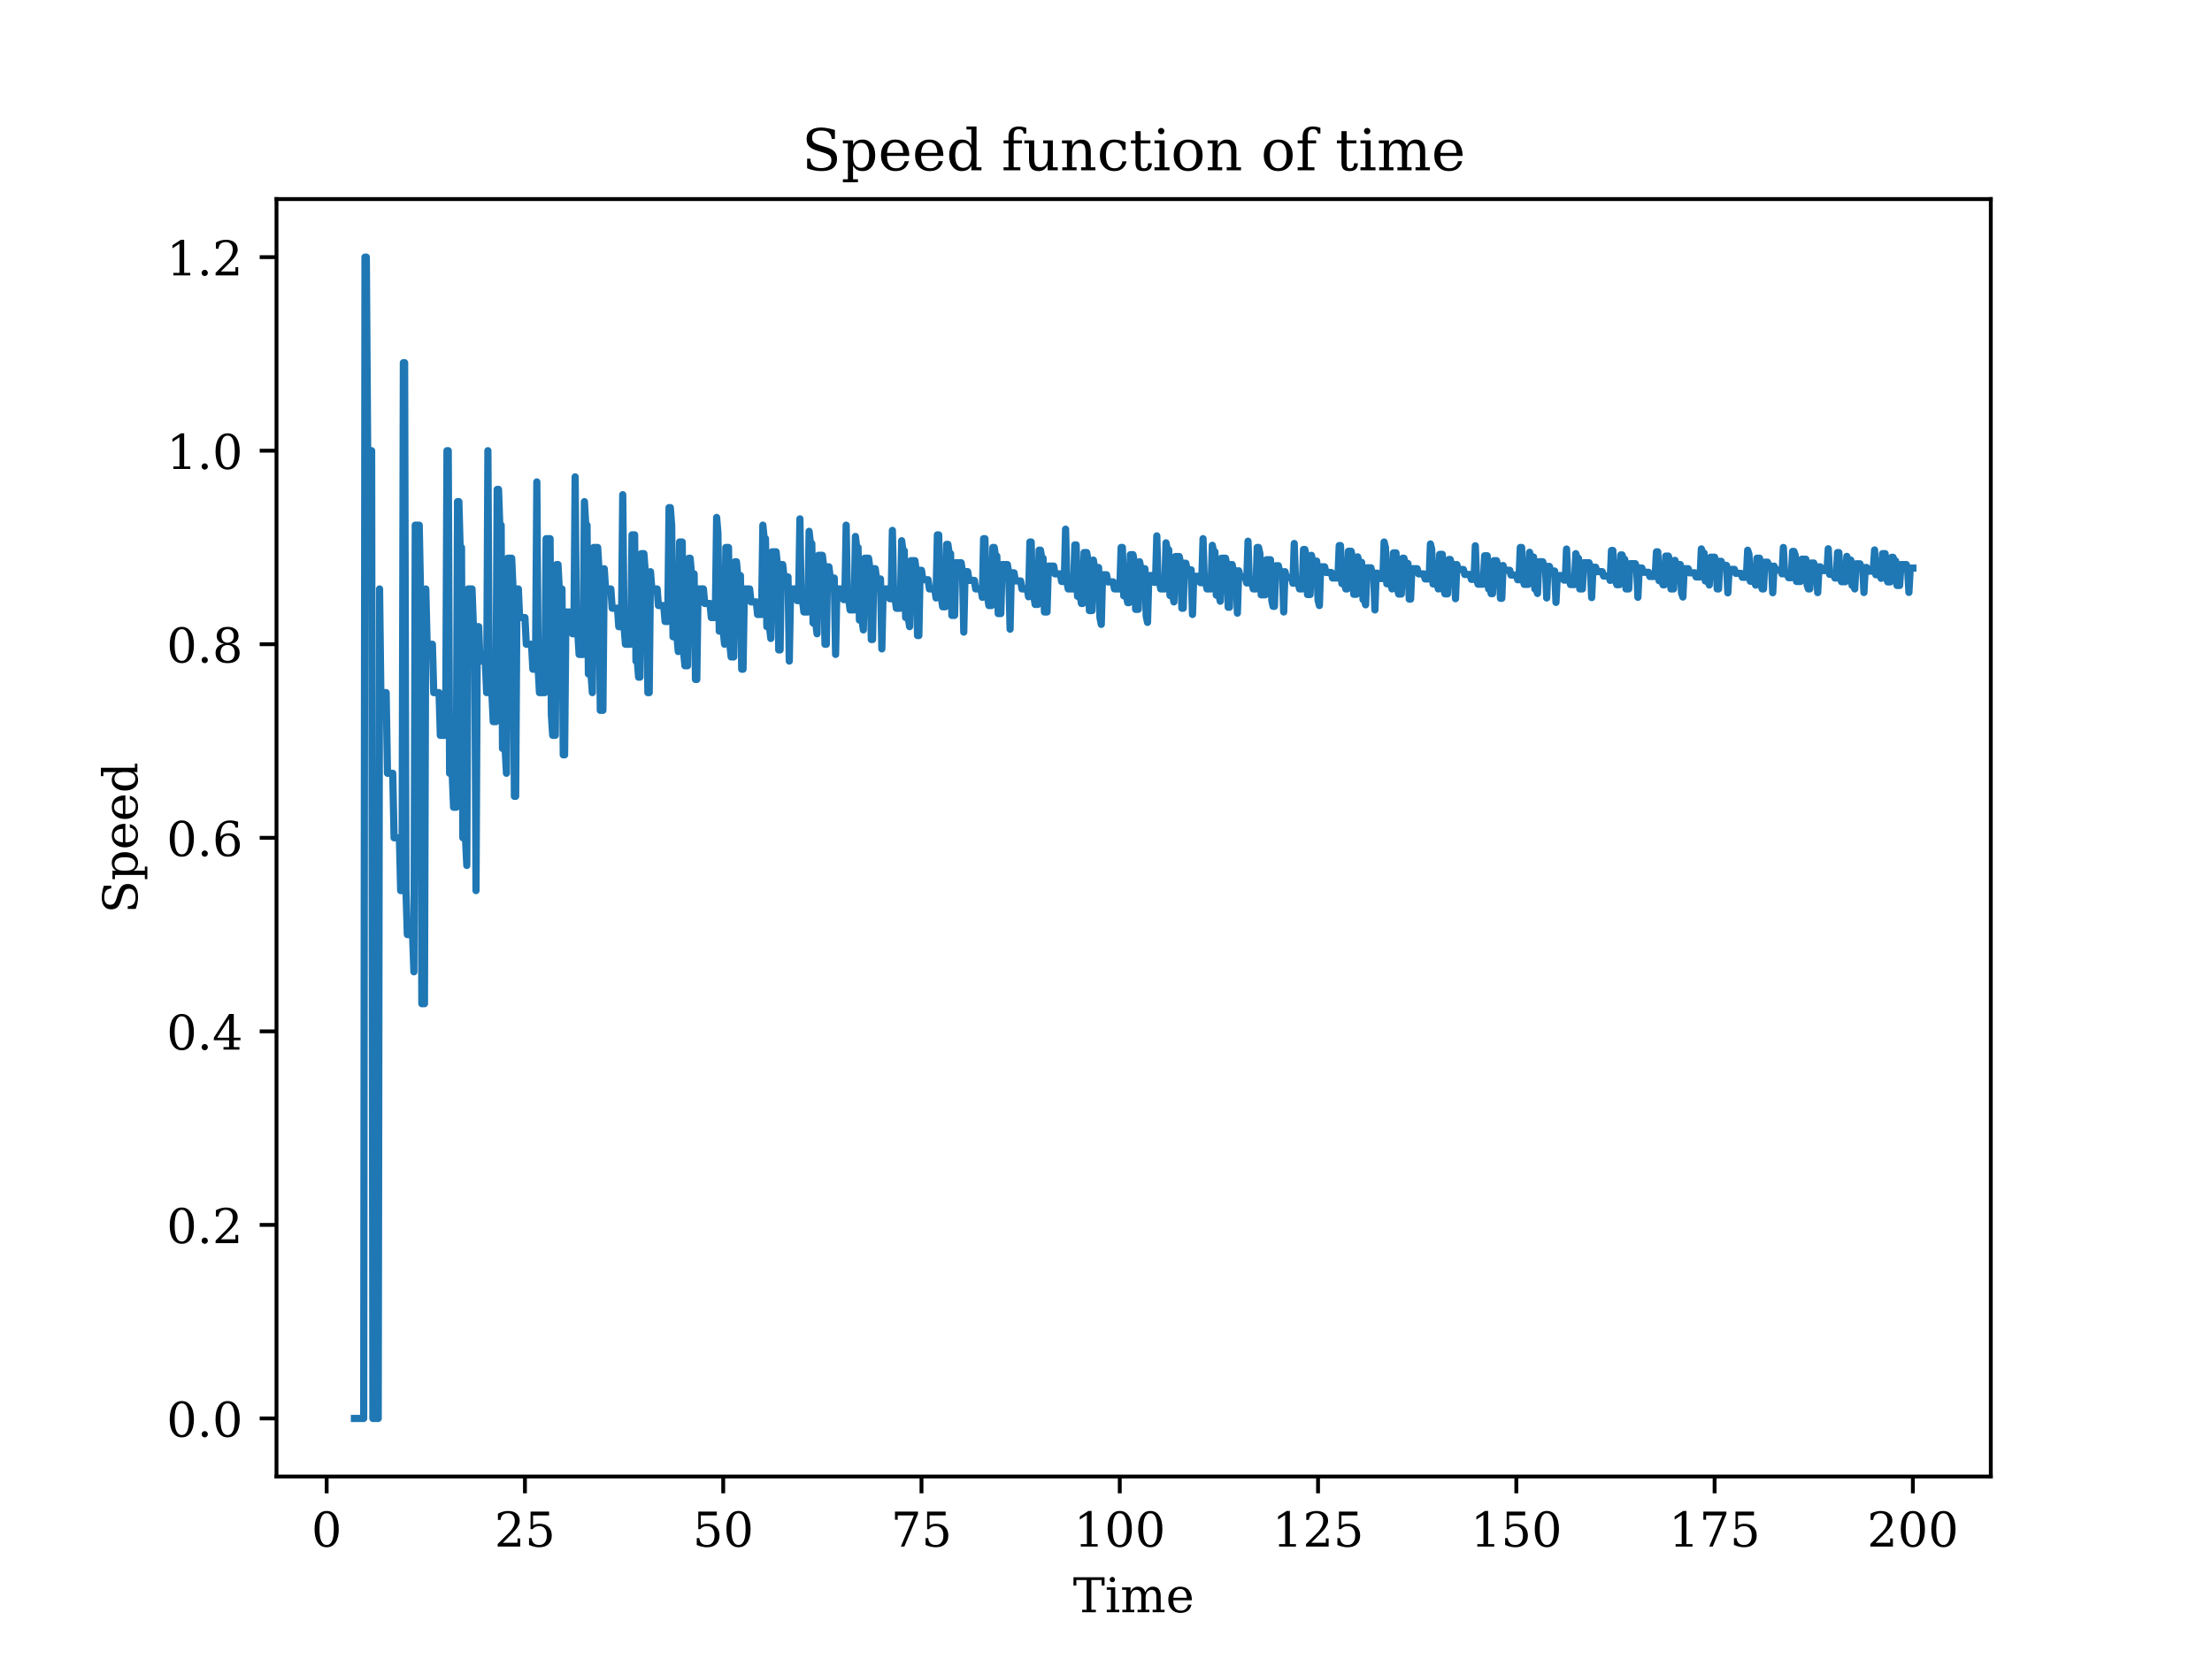 <?xml version="1.0" encoding="utf-8" standalone="no"?>
<!DOCTYPE svg PUBLIC "-//W3C//DTD SVG 1.1//EN"
  "http://www.w3.org/Graphics/SVG/1.1/DTD/svg11.dtd">
<!-- Created with matplotlib (https://matplotlib.org/) -->
<svg height="345.6pt" version="1.1" viewBox="0 0 460.8 345.6" width="460.8pt" xmlns="http://www.w3.org/2000/svg" xmlns:xlink="http://www.w3.org/1999/xlink">
 <defs>
  <style type="text/css">*{stroke-linecap:butt;stroke-linejoin:round;}</style>
 </defs>
 <g id="figure_1">
  <g id="patch_1">
   <path d="M 0 345.6 
L 460.8 345.6 
L 460.8 0 
L 0 0 
z
" style="fill:#ffffff;"/>
  </g>
  <g id="axes_1">
   <g id="patch_2">
    <path d="M 57.6 307.584 
L 414.72 307.584 
L 414.72 41.472 
L 57.6 41.472 
z
" style="fill:#ffffff;"/>
   </g>
   <g id="matplotlib.axis_1">
    <g id="xtick_1">
     <g id="line2d_1">
      <defs>
       <path d="M 0 0 
L 0 3.5 
" id="me9e0383716" style="stroke:#000000;stroke-width:0.8;"/>
      </defs>
      <g>
       <use style="stroke:#000000;stroke-width:0.8;" x="68.05" xlink:href="#me9e0383716" y="307.584"/>
      </g>
     </g>
     <g id="text_1">
      <!-- 0 -->
      <g transform="translate(64.869 322.182)scale(0.1 -0.1)">
       <defs>
        <path d="M 31.781 3.422 
Q 39.266 3.422 42.969 11.625 
Q 46.688 19.828 46.688 36.375 
Q 46.688 52.984 42.969 61.188 
Q 39.266 69.391 31.781 69.391 
Q 24.312 69.391 20.594 61.188 
Q 16.891 52.984 16.891 36.375 
Q 16.891 19.828 20.594 11.625 
Q 24.312 3.422 31.781 3.422 
z
M 31.781 -1.422 
Q 19.922 -1.422 13.25 8.531 
Q 6.594 18.5 6.594 36.375 
Q 6.594 54.297 13.25 64.25 
Q 19.922 74.219 31.781 74.219 
Q 43.703 74.219 50.344 64.25 
Q 56.984 54.297 56.984 36.375 
Q 56.984 18.5 50.344 8.531 
Q 43.703 -1.422 31.781 -1.422 
z
" id="DejaVuSerif-48"/>
       </defs>
       <use xlink:href="#DejaVuSerif-48"/>
      </g>
     </g>
    </g>
    <g id="xtick_2">
     <g id="line2d_2">
      <g>
       <use style="stroke:#000000;stroke-width:0.8;" x="109.355" xlink:href="#me9e0383716" y="307.584"/>
      </g>
     </g>
     <g id="text_2">
      <!-- 25 -->
      <g transform="translate(102.992 322.182)scale(0.1 -0.1)">
       <defs>
        <path d="M 12.797 55.516 
L 7.328 55.516 
L 7.328 68.5 
Q 12.547 71.297 17.844 72.75 
Q 23.141 74.219 28.219 74.219 
Q 39.594 74.219 46.188 68.703 
Q 52.781 63.188 52.781 53.719 
Q 52.781 43.016 37.844 28.125 
Q 36.672 27 36.078 26.422 
L 17.672 8.016 
L 48.094 8.016 
L 48.094 17 
L 53.812 17 
L 53.812 0 
L 6.781 0 
L 6.781 5.328 
L 28.906 27.391 
Q 36.234 34.719 39.359 40.844 
Q 42.484 46.969 42.484 53.719 
Q 42.484 61.078 38.641 65.234 
Q 34.812 69.391 28.078 69.391 
Q 21.094 69.391 17.281 65.922 
Q 13.484 62.453 12.797 55.516 
z
" id="DejaVuSerif-50"/>
        <path d="M 50.297 72.906 
L 50.297 64.891 
L 16.891 64.891 
L 16.891 44 
Q 19.438 45.75 22.828 46.625 
Q 26.219 47.516 30.422 47.516 
Q 42.234 47.516 49.062 40.969 
Q 55.906 34.422 55.906 23.094 
Q 55.906 11.531 49 5.047 
Q 42.094 -1.422 29.594 -1.422 
Q 24.562 -1.422 19.281 -0.188 
Q 14.016 1.031 8.5 3.516 
L 8.5 17.672 
L 14.016 17.672 
Q 14.453 10.75 18.422 7.078 
Q 22.406 3.422 29.594 3.422 
Q 37.312 3.422 41.453 8.5 
Q 45.609 13.578 45.609 23.094 
Q 45.609 32.562 41.484 37.609 
Q 37.359 42.672 29.594 42.672 
Q 25.203 42.672 21.844 41.109 
Q 18.5 39.547 15.922 36.281 
L 11.719 36.281 
L 11.719 72.906 
z
" id="DejaVuSerif-53"/>
       </defs>
       <use xlink:href="#DejaVuSerif-50"/>
       <use x="63.623" xlink:href="#DejaVuSerif-53"/>
      </g>
     </g>
    </g>
    <g id="xtick_3">
     <g id="line2d_3">
      <g>
       <use style="stroke:#000000;stroke-width:0.8;" x="150.659" xlink:href="#me9e0383716" y="307.584"/>
      </g>
     </g>
     <g id="text_3">
      <!-- 50 -->
      <g transform="translate(144.297 322.182)scale(0.1 -0.1)">
       <use xlink:href="#DejaVuSerif-53"/>
       <use x="63.623" xlink:href="#DejaVuSerif-48"/>
      </g>
     </g>
    </g>
    <g id="xtick_4">
     <g id="line2d_4">
      <g>
       <use style="stroke:#000000;stroke-width:0.8;" x="191.964" xlink:href="#me9e0383716" y="307.584"/>
      </g>
     </g>
     <g id="text_4">
      <!-- 75 -->
      <g transform="translate(185.602 322.182)scale(0.1 -0.1)">
       <defs>
        <path d="M 56.391 67.922 
L 27.875 0 
L 20.609 0 
L 47.797 64.891 
L 14.109 64.891 
L 14.109 55.906 
L 8.406 55.906 
L 8.406 72.906 
L 56.391 72.906 
z
" id="DejaVuSerif-55"/>
       </defs>
       <use xlink:href="#DejaVuSerif-55"/>
       <use x="63.623" xlink:href="#DejaVuSerif-53"/>
      </g>
     </g>
    </g>
    <g id="xtick_5">
     <g id="line2d_5">
      <g>
       <use style="stroke:#000000;stroke-width:0.8;" x="233.269" xlink:href="#me9e0383716" y="307.584"/>
      </g>
     </g>
     <g id="text_5">
      <!-- 100 -->
      <g transform="translate(223.725 322.182)scale(0.1 -0.1)">
       <defs>
        <path d="M 14.203 0 
L 14.203 5.172 
L 26.906 5.172 
L 26.906 65.828 
L 12.203 56.297 
L 12.203 62.703 
L 29.984 74.219 
L 36.719 74.219 
L 36.719 5.172 
L 49.422 5.172 
L 49.422 0 
z
" id="DejaVuSerif-49"/>
       </defs>
       <use xlink:href="#DejaVuSerif-49"/>
       <use x="63.623" xlink:href="#DejaVuSerif-48"/>
       <use x="127.246" xlink:href="#DejaVuSerif-48"/>
      </g>
     </g>
    </g>
    <g id="xtick_6">
     <g id="line2d_6">
      <g>
       <use style="stroke:#000000;stroke-width:0.8;" x="274.573" xlink:href="#me9e0383716" y="307.584"/>
      </g>
     </g>
     <g id="text_6">
      <!-- 125 -->
      <g transform="translate(265.03 322.182)scale(0.1 -0.1)">
       <use xlink:href="#DejaVuSerif-49"/>
       <use x="63.623" xlink:href="#DejaVuSerif-50"/>
       <use x="127.246" xlink:href="#DejaVuSerif-53"/>
      </g>
     </g>
    </g>
    <g id="xtick_7">
     <g id="line2d_7">
      <g>
       <use style="stroke:#000000;stroke-width:0.8;" x="315.878" xlink:href="#me9e0383716" y="307.584"/>
      </g>
     </g>
     <g id="text_7">
      <!-- 150 -->
      <g transform="translate(306.334 322.182)scale(0.1 -0.1)">
       <use xlink:href="#DejaVuSerif-49"/>
       <use x="63.623" xlink:href="#DejaVuSerif-53"/>
       <use x="127.246" xlink:href="#DejaVuSerif-48"/>
      </g>
     </g>
    </g>
    <g id="xtick_8">
     <g id="line2d_8">
      <g>
       <use style="stroke:#000000;stroke-width:0.8;" x="357.183" xlink:href="#me9e0383716" y="307.584"/>
      </g>
     </g>
     <g id="text_8">
      <!-- 175 -->
      <g transform="translate(347.639 322.182)scale(0.1 -0.1)">
       <use xlink:href="#DejaVuSerif-49"/>
       <use x="63.623" xlink:href="#DejaVuSerif-55"/>
       <use x="127.246" xlink:href="#DejaVuSerif-53"/>
      </g>
     </g>
    </g>
    <g id="xtick_9">
     <g id="line2d_9">
      <g>
       <use style="stroke:#000000;stroke-width:0.8;" x="398.487" xlink:href="#me9e0383716" y="307.584"/>
      </g>
     </g>
     <g id="text_9">
      <!-- 200 -->
      <g transform="translate(388.944 322.182)scale(0.1 -0.1)">
       <use xlink:href="#DejaVuSerif-50"/>
       <use x="63.623" xlink:href="#DejaVuSerif-48"/>
       <use x="127.246" xlink:href="#DejaVuSerif-48"/>
      </g>
     </g>
    </g>
    <g id="text_10">
     <!-- Time -->
     <g transform="translate(223.525 335.861)scale(0.1 -0.1)">
      <defs>
       <path d="M 19.094 0 
L 19.094 5.172 
L 28.422 5.172 
L 28.422 67.094 
L 6.984 67.094 
L 6.984 55.719 
L 0.984 55.719 
L 0.984 72.906 
L 65.719 72.906 
L 65.719 55.719 
L 59.719 55.719 
L 59.719 67.094 
L 38.281 67.094 
L 38.281 5.172 
L 47.609 5.172 
L 47.609 0 
z
" id="DejaVuSerif-84"/>
       <path d="M 9.719 68.016 
Q 9.719 70.266 11.344 71.922 
Q 12.984 73.578 15.281 73.578 
Q 17.531 73.578 19.156 71.922 
Q 20.797 70.266 20.797 68.016 
Q 20.797 65.719 19.188 64.109 
Q 17.578 62.5 15.281 62.5 
Q 12.984 62.5 11.344 64.109 
Q 9.719 65.719 9.719 68.016 
z
M 21.188 5.172 
L 29.688 5.172 
L 29.688 0 
L 3.609 0 
L 3.609 5.172 
L 12.203 5.172 
L 12.203 46.688 
L 3.609 46.688 
L 3.609 51.906 
L 21.188 51.906 
z
" id="DejaVuSerif-105"/>
       <path d="M 51.812 41.797 
Q 54.391 47.516 58.422 50.422 
Q 62.453 53.328 67.828 53.328 
Q 75.984 53.328 79.984 48.266 
Q 83.984 43.219 83.984 33.016 
L 83.984 5.172 
L 92.094 5.172 
L 92.094 0 
L 67.188 0 
L 67.188 5.172 
L 75 5.172 
L 75 31.984 
Q 75 39.938 72.656 43.312 
Q 70.312 46.688 64.891 46.688 
Q 58.891 46.688 55.734 42.141 
Q 52.594 37.594 52.594 28.906 
L 52.594 5.172 
L 60.406 5.172 
L 60.406 0 
L 35.797 0 
L 35.797 5.172 
L 43.609 5.172 
L 43.609 32.328 
Q 43.609 40.094 41.266 43.391 
Q 38.922 46.688 33.5 46.688 
Q 27.484 46.688 24.328 42.141 
Q 21.188 37.594 21.188 28.906 
L 21.188 5.172 
L 29 5.172 
L 29 0 
L 4.109 0 
L 4.109 5.172 
L 12.203 5.172 
L 12.203 46.781 
L 3.609 46.781 
L 3.609 51.906 
L 21.188 51.906 
L 21.188 42.672 
Q 23.688 47.859 27.531 50.594 
Q 31.391 53.328 36.281 53.328 
Q 42.328 53.328 46.375 50.312 
Q 50.438 47.312 51.812 41.797 
z
" id="DejaVuSerif-109"/>
       <path d="M 54.203 25 
L 15.484 25 
L 15.484 24.609 
Q 15.484 14.109 19.438 8.766 
Q 23.391 3.422 31.109 3.422 
Q 37.016 3.422 40.797 6.516 
Q 44.578 9.625 46.094 15.719 
L 53.328 15.719 
Q 51.172 7.172 45.375 2.875 
Q 39.594 -1.422 30.172 -1.422 
Q 18.797 -1.422 11.891 6.078 
Q 4.984 13.578 4.984 25.984 
Q 4.984 38.281 11.766 45.797 
Q 18.562 53.328 29.594 53.328 
Q 41.359 53.328 47.656 46.062 
Q 53.953 38.812 54.203 25 
z
M 43.609 30.172 
Q 43.312 39.266 39.766 43.875 
Q 36.234 48.484 29.594 48.484 
Q 23.391 48.484 19.828 43.844 
Q 16.266 39.203 15.484 30.172 
z
" id="DejaVuSerif-101"/>
      </defs>
      <use xlink:href="#DejaVuSerif-84"/>
      <use x="66.699" xlink:href="#DejaVuSerif-105"/>
      <use x="98.682" xlink:href="#DejaVuSerif-109"/>
      <use x="193.506" xlink:href="#DejaVuSerif-101"/>
     </g>
    </g>
   </g>
   <g id="matplotlib.axis_2">
    <g id="ytick_1">
     <g id="line2d_10">
      <defs>
       <path d="M 0 0 
L -3.5 0 
" id="m322e7f5054" style="stroke:#000000;stroke-width:0.8;"/>
      </defs>
      <g>
       <use style="stroke:#000000;stroke-width:0.8;" x="57.6" xlink:href="#m322e7f5054" y="295.488"/>
      </g>
     </g>
     <g id="text_11">
      <!-- 0.0 -->
      <g transform="translate(34.697 299.287)scale(0.1 -0.1)">
       <defs>
        <path d="M 9.422 5.078 
Q 9.422 7.812 11.281 9.719 
Q 13.141 11.625 15.922 11.625 
Q 18.609 11.625 20.5 9.719 
Q 22.406 7.812 22.406 5.078 
Q 22.406 2.391 20.5 0.484 
Q 18.609 -1.422 15.922 -1.422 
Q 13.141 -1.422 11.281 0.453 
Q 9.422 2.344 9.422 5.078 
z
" id="DejaVuSerif-46"/>
       </defs>
       <use xlink:href="#DejaVuSerif-48"/>
       <use x="63.623" xlink:href="#DejaVuSerif-46"/>
       <use x="95.41" xlink:href="#DejaVuSerif-48"/>
      </g>
     </g>
    </g>
    <g id="ytick_2">
     <g id="line2d_11">
      <g>
       <use style="stroke:#000000;stroke-width:0.8;" x="57.6" xlink:href="#m322e7f5054" y="255.168"/>
      </g>
     </g>
     <g id="text_12">
      <!-- 0.2 -->
      <g transform="translate(34.697 258.967)scale(0.1 -0.1)">
       <use xlink:href="#DejaVuSerif-48"/>
       <use x="63.623" xlink:href="#DejaVuSerif-46"/>
       <use x="95.41" xlink:href="#DejaVuSerif-50"/>
      </g>
     </g>
    </g>
    <g id="ytick_3">
     <g id="line2d_12">
      <g>
       <use style="stroke:#000000;stroke-width:0.8;" x="57.6" xlink:href="#m322e7f5054" y="214.848"/>
      </g>
     </g>
     <g id="text_13">
      <!-- 0.4 -->
      <g transform="translate(34.697 218.647)scale(0.1 -0.1)">
       <defs>
        <path d="M 34.906 24.703 
L 34.906 63.484 
L 10.016 24.703 
z
M 56.391 0 
L 23.188 0 
L 23.188 5.172 
L 34.906 5.172 
L 34.906 19.484 
L 3.078 19.484 
L 3.078 24.812 
L 35.016 74.219 
L 44.672 74.219 
L 44.672 24.703 
L 58.594 24.703 
L 58.594 19.484 
L 44.672 19.484 
L 44.672 5.172 
L 56.391 5.172 
z
" id="DejaVuSerif-52"/>
       </defs>
       <use xlink:href="#DejaVuSerif-48"/>
       <use x="63.623" xlink:href="#DejaVuSerif-46"/>
       <use x="95.41" xlink:href="#DejaVuSerif-52"/>
      </g>
     </g>
    </g>
    <g id="ytick_4">
     <g id="line2d_13">
      <g>
       <use style="stroke:#000000;stroke-width:0.8;" x="57.6" xlink:href="#m322e7f5054" y="174.528"/>
      </g>
     </g>
     <g id="text_14">
      <!-- 0.6 -->
      <g transform="translate(34.697 178.327)scale(0.1 -0.1)">
       <defs>
        <path d="M 32.719 3.422 
Q 39.594 3.422 43.297 8.469 
Q 47.016 13.531 47.016 23 
Q 47.016 32.469 43.297 37.516 
Q 39.594 42.578 32.719 42.578 
Q 25.734 42.578 22.062 37.688 
Q 18.406 32.812 18.406 23.578 
Q 18.406 13.875 22.109 8.641 
Q 25.828 3.422 32.719 3.422 
z
M 16.797 40.141 
Q 20.125 43.797 24.312 45.594 
Q 28.516 47.406 33.797 47.406 
Q 44.672 47.406 51 40.859 
Q 57.328 34.328 57.328 23 
Q 57.328 11.922 50.516 5.25 
Q 43.703 -1.422 32.328 -1.422 
Q 19.969 -1.422 13.328 7.781 
Q 6.688 17 6.688 34.078 
Q 6.688 53.219 14.547 63.719 
Q 22.406 74.219 36.719 74.219 
Q 40.578 74.219 44.828 73.484 
Q 49.078 72.75 53.516 71.297 
L 53.516 59.281 
L 48 59.281 
Q 47.406 64.203 44.234 66.797 
Q 41.062 69.391 35.688 69.391 
Q 26.219 69.391 21.578 62.203 
Q 16.938 55.031 16.797 40.141 
z
" id="DejaVuSerif-54"/>
       </defs>
       <use xlink:href="#DejaVuSerif-48"/>
       <use x="63.623" xlink:href="#DejaVuSerif-46"/>
       <use x="95.41" xlink:href="#DejaVuSerif-54"/>
      </g>
     </g>
    </g>
    <g id="ytick_5">
     <g id="line2d_14">
      <g>
       <use style="stroke:#000000;stroke-width:0.8;" x="57.6" xlink:href="#m322e7f5054" y="134.208"/>
      </g>
     </g>
     <g id="text_15">
      <!-- 0.8 -->
      <g transform="translate(34.697 138.007)scale(0.1 -0.1)">
       <defs>
        <path d="M 46.578 19.922 
Q 46.578 27.734 42.688 32.047 
Q 38.812 36.375 31.781 36.375 
Q 24.75 36.375 20.875 32.047 
Q 17 27.734 17 19.922 
Q 17 12.062 20.875 7.734 
Q 24.75 3.422 31.781 3.422 
Q 38.812 3.422 42.688 7.734 
Q 46.578 12.062 46.578 19.922 
z
M 44.578 55.328 
Q 44.578 61.969 41.203 65.672 
Q 37.844 69.391 31.781 69.391 
Q 25.781 69.391 22.391 65.672 
Q 19 61.969 19 55.328 
Q 19 48.641 22.391 44.922 
Q 25.781 41.219 31.781 41.219 
Q 37.844 41.219 41.203 44.922 
Q 44.578 48.641 44.578 55.328 
z
M 39.312 38.812 
Q 47.609 37.703 52.25 32.688 
Q 56.891 27.688 56.891 19.922 
Q 56.891 9.672 50.391 4.125 
Q 43.891 -1.422 31.781 -1.422 
Q 19.734 -1.422 13.203 4.125 
Q 6.688 9.672 6.688 19.922 
Q 6.688 27.688 11.328 32.688 
Q 15.969 37.703 24.312 38.812 
Q 16.938 40.141 13 44.406 
Q 9.078 48.688 9.078 55.328 
Q 9.078 64.109 15.125 69.156 
Q 21.188 74.219 31.781 74.219 
Q 42.391 74.219 48.438 69.156 
Q 54.5 64.109 54.5 55.328 
Q 54.5 48.688 50.562 44.406 
Q 46.625 40.141 39.312 38.812 
z
" id="DejaVuSerif-56"/>
       </defs>
       <use xlink:href="#DejaVuSerif-48"/>
       <use x="63.623" xlink:href="#DejaVuSerif-46"/>
       <use x="95.41" xlink:href="#DejaVuSerif-56"/>
      </g>
     </g>
    </g>
    <g id="ytick_6">
     <g id="line2d_15">
      <g>
       <use style="stroke:#000000;stroke-width:0.8;" x="57.6" xlink:href="#m322e7f5054" y="93.888"/>
      </g>
     </g>
     <g id="text_16">
      <!-- 1.0 -->
      <g transform="translate(34.697 97.687)scale(0.1 -0.1)">
       <use xlink:href="#DejaVuSerif-49"/>
       <use x="63.623" xlink:href="#DejaVuSerif-46"/>
       <use x="95.41" xlink:href="#DejaVuSerif-48"/>
      </g>
     </g>
    </g>
    <g id="ytick_7">
     <g id="line2d_16">
      <g>
       <use style="stroke:#000000;stroke-width:0.8;" x="57.6" xlink:href="#m322e7f5054" y="53.568"/>
      </g>
     </g>
     <g id="text_17">
      <!-- 1.2 -->
      <g transform="translate(34.697 57.367)scale(0.1 -0.1)">
       <use xlink:href="#DejaVuSerif-49"/>
       <use x="63.623" xlink:href="#DejaVuSerif-46"/>
       <use x="95.41" xlink:href="#DejaVuSerif-50"/>
      </g>
     </g>
    </g>
    <g id="text_18">
     <!-- Speed -->
     <g transform="translate(28.617 190.273)rotate(-90)scale(0.1 -0.1)">
      <defs>
       <path d="M 9.281 3.516 
L 9.281 20.125 
L 14.891 20.062 
Q 15.141 11.766 19.703 7.781 
Q 24.266 3.812 33.594 3.812 
Q 42.281 3.812 46.844 7.25 
Q 51.422 10.688 51.422 17.281 
Q 51.422 22.562 48.656 25.391 
Q 45.906 28.219 37.016 30.906 
L 27.391 33.797 
Q 16.938 36.969 12.672 41.703 
Q 8.406 46.438 8.406 54.688 
Q 8.406 63.969 14.984 69.094 
Q 21.578 74.219 33.5 74.219 
Q 38.578 74.219 44.625 73.109 
Q 50.688 72.016 57.516 69.922 
L 57.516 54.391 
L 52 54.391 
Q 51.172 62.109 46.844 65.547 
Q 42.531 69 33.688 69 
Q 25.984 69 21.953 65.844 
Q 17.922 62.703 17.922 56.688 
Q 17.922 51.469 20.938 48.484 
Q 23.969 45.516 33.797 42.578 
L 42.828 39.891 
Q 52.734 36.922 56.953 32.297 
Q 61.188 27.688 61.188 19.922 
Q 61.188 9.328 54.391 3.953 
Q 47.609 -1.422 34.188 -1.422 
Q 28.172 -1.422 21.938 -0.188 
Q 15.719 1.031 9.281 3.516 
z
" id="DejaVuSerif-83"/>
       <path d="M 20.516 28.516 
L 20.516 23.391 
Q 20.516 14.016 24.094 9.109 
Q 27.688 4.203 34.516 4.203 
Q 41.406 4.203 44.938 9.719 
Q 48.484 15.234 48.484 25.984 
Q 48.484 36.766 44.938 42.234 
Q 41.406 47.703 34.516 47.703 
Q 27.688 47.703 24.094 42.766 
Q 20.516 37.844 20.516 28.516 
z
M 11.531 46.688 
L 2.875 46.688 
L 2.875 51.906 
L 20.516 51.906 
L 20.516 43.797 
Q 23.141 48.688 27.219 51 
Q 31.297 53.328 37.312 53.328 
Q 46.875 53.328 52.922 45.75 
Q 58.984 38.188 58.984 25.984 
Q 58.984 13.766 52.922 6.172 
Q 46.875 -1.422 37.312 -1.422 
Q 31.297 -1.422 27.219 0.891 
Q 23.141 3.219 20.516 8.109 
L 20.516 -15.578 
L 29 -15.578 
L 29 -20.797 
L 2.875 -20.797 
L 2.875 -15.578 
L 11.531 -15.578 
z
" id="DejaVuSerif-112"/>
       <path d="M 52.484 5.172 
L 61.078 5.172 
L 61.078 0 
L 43.5 0 
L 43.5 8.109 
Q 40.875 3.219 36.797 0.891 
Q 32.719 -1.422 26.703 -1.422 
Q 17.141 -1.422 11.062 6.172 
Q 4.984 13.766 4.984 25.984 
Q 4.984 38.188 11.031 45.75 
Q 17.094 53.328 26.703 53.328 
Q 32.719 53.328 36.797 51 
Q 40.875 48.688 43.5 43.797 
L 43.5 70.797 
L 35.016 70.797 
L 35.016 75.984 
L 52.484 75.984 
z
M 43.5 23.391 
L 43.5 28.516 
Q 43.5 37.844 39.906 42.766 
Q 36.328 47.703 29.5 47.703 
Q 22.562 47.703 19.016 42.234 
Q 15.484 36.766 15.484 25.984 
Q 15.484 15.234 19.016 9.719 
Q 22.562 4.203 29.5 4.203 
Q 36.328 4.203 39.906 9.109 
Q 43.5 14.016 43.5 23.391 
z
" id="DejaVuSerif-100"/>
      </defs>
      <use xlink:href="#DejaVuSerif-83"/>
      <use x="68.506" xlink:href="#DejaVuSerif-112"/>
      <use x="132.52" xlink:href="#DejaVuSerif-101"/>
      <use x="191.699" xlink:href="#DejaVuSerif-101"/>
      <use x="250.879" xlink:href="#DejaVuSerif-100"/>
     </g>
    </g>
   </g>
   <g id="line2d_17">
    <path clip-path="url(#p0b891f69f0)" d="M 73.833 295.488 
L 75.766 295.488 
L 76.03 53.568 
L 76.311 53.568 
L 76.592 93.888 
L 77.418 93.888 
L 77.682 295.488 
L 78.789 295.488 
L 79.07 122.688 
L 79.335 144.288 
L 80.441 144.288 
L 80.722 161.088 
L 81.813 161.088 
L 82.094 174.528 
L 83.201 174.528 
L 83.465 185.524 
L 83.746 185.524 
L 84.027 75.561 
L 84.291 75.561 
L 84.572 185.524 
L 84.853 194.688 
L 85.943 194.688 
L 86.224 202.442 
L 86.505 109.396 
L 87.331 109.396 
L 87.595 122.688 
L 87.876 209.088 
L 88.422 209.088 
L 88.702 122.688 
L 88.983 134.208 
L 90.074 134.208 
L 90.355 144.288 
L 91.462 144.288 
L 91.726 153.182 
L 92.833 153.182 
L 93.114 93.888 
L 93.378 93.888 
L 93.659 161.088 
L 94.204 161.088 
L 94.485 168.162 
L 95.03 168.162 
L 95.311 104.499 
L 95.592 104.499 
L 95.856 114.048 
L 96.137 114.048 
L 96.418 174.528 
L 96.963 174.528 
L 97.244 180.288 
L 97.509 122.688 
L 98.335 122.688 
L 98.616 130.543 
L 98.896 130.543 
L 99.161 185.524 
L 99.442 130.543 
L 99.722 130.543 
L 99.987 137.714 
L 101.094 137.714 
L 101.375 144.288 
L 101.639 93.888 
L 101.92 144.288 
L 102.465 144.288 
L 102.746 150.336 
L 103.291 150.336 
L 103.572 101.952 
L 103.853 101.952 
L 104.117 109.396 
L 104.398 109.396 
L 104.679 155.919 
L 105.224 155.919 
L 105.505 161.088 
L 105.769 116.288 
L 106.596 116.288 
L 106.876 122.688 
L 107.157 165.888 
L 107.422 165.888 
L 107.703 122.688 
L 107.983 122.688 
L 108.248 128.647 
L 109.355 128.647 
L 109.636 134.208 
L 110.726 134.208 
L 111.007 139.411 
L 111.552 139.411 
L 111.833 100.391 
L 112.114 139.411 
L 112.378 144.288 
L 113.485 144.288 
L 113.766 112.215 
L 114.592 112.215 
L 114.857 148.87 
L 115.137 153.182 
L 115.683 153.182 
L 115.963 117.606 
L 116.244 117.606 
L 116.509 122.688 
L 117.07 122.688 
L 117.335 157.248 
L 117.616 157.248 
L 117.897 127.488 
L 118.987 127.488 
L 119.268 132.029 
L 119.549 132.029 
L 119.813 99.337 
L 120.094 132.029 
L 120.375 132.029 
L 120.639 136.33 
L 121.465 136.33 
L 121.746 104.499 
L 122.027 109.396 
L 122.291 109.396 
L 122.572 140.411 
L 123.117 140.411 
L 123.398 144.288 
L 123.679 114.048 
L 124.505 114.048 
L 124.77 118.473 
L 125.05 147.976 
L 125.596 147.976 
L 125.877 118.473 
L 126.157 122.688 
L 127.248 122.688 
L 127.529 126.707 
L 128.636 126.707 
L 128.9 130.543 
L 129.462 130.543 
L 129.726 103.052 
L 130.007 130.543 
L 130.288 134.208 
L 131.378 134.208 
L 131.659 111.418 
L 132.204 111.418 
L 132.485 137.714 
L 132.766 137.714 
L 133.031 141.071 
L 133.311 141.071 
L 133.592 115.335 
L 134.138 115.335 
L 134.418 119.088 
L 134.683 119.088 
L 134.964 144.288 
L 135.244 144.288 
L 135.509 119.088 
L 135.79 122.688 
L 136.897 122.688 
L 137.161 126.144 
L 138.268 126.144 
L 138.549 129.464 
L 139.094 129.464 
L 139.375 105.747 
L 139.639 105.747 
L 139.92 109.396 
L 140.201 132.657 
L 141.027 132.657 
L 141.291 135.73 
L 141.572 112.907 
L 142.118 112.907 
L 142.398 135.73 
L 142.679 138.688 
L 143.225 138.688 
L 143.505 116.288 
L 143.77 116.288 
L 144.051 119.546 
L 144.596 119.546 
L 144.877 141.539 
L 145.158 141.539 
L 145.422 122.688 
L 146.529 122.688 
L 146.81 125.72 
L 147.9 125.72 
L 148.181 128.647 
L 149.007 128.647 
L 149.288 107.791 
L 149.552 110.973 
L 149.833 131.474 
L 150.659 131.474 
L 150.94 134.208 
L 151.205 114.048 
L 151.766 114.048 
L 152.031 134.208 
L 152.312 136.852 
L 152.857 136.852 
L 153.138 117.022 
L 153.419 117.022 
L 153.683 119.901 
L 154.245 119.901 
L 154.509 139.411 
L 154.79 139.411 
L 155.071 122.688 
L 156.161 122.688 
L 156.442 125.388 
L 157.549 125.388 
L 157.813 128.005 
L 158.639 128.005 
L 158.92 109.396 
L 159.201 112.215 
L 159.466 112.215 
L 159.746 130.543 
L 160.292 130.543 
L 160.572 133.004 
L 160.853 114.951 
L 161.679 114.951 
L 161.944 117.606 
L 162.225 135.394 
L 162.506 135.394 
L 162.77 117.606 
L 163.051 117.606 
L 163.332 120.184 
L 164.158 120.184 
L 164.422 137.714 
L 164.703 122.688 
L 165.81 122.688 
L 166.074 125.122 
L 166.355 125.122 
L 166.636 108.085 
L 166.9 125.122 
L 167.181 125.122 
L 167.462 127.488 
L 168.288 127.488 
L 168.553 110.688 
L 168.833 113.22 
L 169.114 113.22 
L 169.379 129.789 
L 169.94 129.789 
L 170.205 132.029 
L 170.486 115.683 
L 171.312 115.683 
L 171.593 118.08 
L 171.857 134.208 
L 172.138 134.208 
L 172.419 118.08 
L 172.683 118.08 
L 172.964 120.414 
L 173.79 120.414 
L 174.071 136.33 
L 174.335 122.688 
L 175.442 122.688 
L 175.723 124.903 
L 175.987 124.903 
L 176.268 109.396 
L 176.549 124.903 
L 176.813 124.903 
L 177.094 127.063 
L 177.92 127.063 
L 178.201 111.751 
L 178.466 114.048 
L 178.747 114.048 
L 179.027 129.168 
L 179.573 129.168 
L 179.854 131.221 
L 180.118 116.288 
L 180.944 116.288 
L 181.225 118.473 
L 181.506 133.225 
L 181.77 133.225 
L 182.051 118.473 
L 182.332 118.473 
L 182.596 120.606 
L 183.422 120.606 
L 183.703 135.18 
L 183.984 122.688 
L 185.074 122.688 
L 185.355 124.721 
L 185.636 124.721 
L 185.901 110.49 
L 186.181 124.721 
L 186.462 124.721 
L 186.727 126.707 
L 187.553 126.707 
L 187.834 112.641 
L 188.114 114.743 
L 188.379 114.743 
L 188.66 128.647 
L 189.205 128.647 
L 189.486 130.543 
L 189.767 116.797 
L 190.593 116.797 
L 190.857 118.805 
L 191.138 132.396 
L 191.419 132.396 
L 191.683 118.805 
L 191.964 118.805 
L 192.245 120.768 
L 193.335 120.768 
L 193.616 122.688 
L 194.723 122.688 
L 194.988 124.566 
L 195.268 111.418 
L 195.549 111.418 
L 195.814 124.566 
L 196.094 124.566 
L 196.375 126.404 
L 196.921 126.404 
L 197.201 113.398 
L 197.466 113.398 
L 197.747 115.335 
L 198.028 115.335 
L 198.292 128.203 
L 198.854 128.203 
L 199.118 117.231 
L 200.225 117.231 
L 200.506 119.088 
L 200.77 131.688 
L 201.051 119.088 
L 201.596 119.088 
L 201.877 120.907 
L 202.984 120.907 
L 203.248 122.688 
L 204.355 122.688 
L 204.636 124.433 
L 204.901 112.215 
L 205.182 112.215 
L 205.462 124.433 
L 205.727 124.433 
L 206.008 126.144 
L 206.553 126.144 
L 206.834 114.048 
L 207.115 114.048 
L 207.379 115.844 
L 207.66 115.844 
L 207.941 127.821 
L 208.486 127.821 
L 208.767 117.606 
L 209.857 117.606 
L 210.138 119.333 
L 210.419 131.076 
L 210.683 119.333 
L 211.245 119.333 
L 211.509 121.026 
L 212.616 121.026 
L 212.897 122.688 
L 213.988 122.688 
L 214.269 124.318 
L 214.549 112.907 
L 214.814 112.907 
L 215.095 124.318 
L 215.375 124.318 
L 215.64 125.918 
L 216.202 125.918 
L 216.466 114.613 
L 216.747 114.613 
L 217.028 116.288 
L 217.292 116.288 
L 217.573 127.488 
L 218.118 127.488 
L 218.399 117.932 
L 219.506 117.932 
L 219.77 119.546 
L 220.877 119.546 
L 221.158 121.131 
L 221.703 121.131 
L 221.984 110.234 
L 222.249 121.131 
L 222.529 122.688 
L 223.636 122.688 
L 223.901 113.513 
L 224.182 113.513 
L 224.463 124.217 
L 225.008 124.217 
L 225.289 125.72 
L 225.553 125.72 
L 225.834 115.109 
L 226.379 115.109 
L 226.66 116.678 
L 226.941 127.196 
L 227.486 127.196 
L 227.767 116.678 
L 228.031 118.219 
L 228.857 118.219 
L 229.138 128.647 
L 229.419 130.073 
L 229.683 119.734 
L 230.51 119.734 
L 230.79 121.224 
L 231.897 121.224 
L 232.162 122.688 
L 233.269 122.688 
L 233.55 114.048 
L 233.814 114.048 
L 234.095 124.128 
L 234.64 124.128 
L 234.921 125.544 
L 235.202 125.544 
L 235.466 115.548 
L 236.028 115.548 
L 236.292 117.022 
L 236.573 126.937 
L 237.118 126.937 
L 237.399 117.022 
L 237.68 118.473 
L 238.506 118.473 
L 238.77 128.308 
L 239.051 129.656 
L 239.332 119.901 
L 240.158 119.901 
L 240.423 121.306 
L 240.704 121.306 
L 240.984 111.629 
L 241.249 121.306 
L 241.53 121.306 
L 241.81 122.688 
L 242.637 122.688 
L 242.901 113.088 
L 243.182 114.524 
L 243.463 114.524 
L 243.727 124.049 
L 244.289 124.049 
L 244.553 125.388 
L 244.834 115.938 
L 245.66 115.938 
L 245.941 117.33 
L 246.205 126.707 
L 246.486 126.707 
L 246.767 117.33 
L 247.031 117.33 
L 247.312 118.7 
L 248.138 118.7 
L 248.419 128.005 
L 248.684 120.05 
L 249.791 120.05 
L 250.071 121.379 
L 250.336 121.379 
L 250.617 112.215 
L 250.897 121.379 
L 251.162 121.379 
L 251.443 122.688 
L 252.269 122.688 
L 252.55 113.593 
L 252.814 114.951 
L 253.095 114.951 
L 253.376 123.978 
L 253.921 123.978 
L 254.202 125.248 
L 254.466 116.288 
L 255.292 116.288 
L 255.573 117.606 
L 255.854 126.5 
L 256.118 126.5 
L 256.399 117.606 
L 256.68 117.606 
L 256.945 118.904 
L 257.506 118.904 
L 257.771 127.733 
L 258.051 118.904 
L 258.332 120.184 
L 259.423 120.184 
L 259.704 121.445 
L 259.985 112.743 
L 260.249 121.445 
L 260.811 121.445 
L 261.075 122.688 
L 261.637 122.688 
L 261.901 114.048 
L 262.182 114.048 
L 262.463 115.335 
L 262.727 123.914 
L 263.553 123.914 
L 263.834 116.603 
L 264.66 116.603 
L 264.941 125.122 
L 265.205 126.313 
L 265.486 126.313 
L 265.767 117.854 
L 266.312 117.854 
L 266.593 119.088 
L 267.138 119.088 
L 267.419 127.488 
L 267.684 119.088 
L 267.965 120.305 
L 269.072 120.305 
L 269.336 121.504 
L 269.617 113.22 
L 269.898 121.504 
L 270.443 121.504 
L 270.724 122.688 
L 271.269 122.688 
L 271.55 114.459 
L 271.814 114.459 
L 272.095 115.683 
L 272.376 123.856 
L 272.921 123.856 
L 273.202 115.683 
L 273.466 116.889 
L 274.292 116.889 
L 274.573 125.007 
L 274.854 126.144 
L 275.119 118.08 
L 275.945 118.08 
L 276.226 119.255 
L 277.332 119.255 
L 277.597 120.414 
L 278.704 120.414 
L 278.985 113.653 
L 279.249 113.653 
L 279.53 121.559 
L 280.075 121.559 
L 280.356 122.688 
L 280.637 122.688 
L 280.901 114.833 
L 281.463 114.833 
L 281.727 115.999 
L 282.008 123.803 
L 282.553 123.803 
L 282.834 115.999 
L 283.115 117.15 
L 283.66 117.15 
L 283.941 124.903 
L 284.206 124.903 
L 284.486 125.99 
L 284.767 118.285 
L 285.593 118.285 
L 285.858 119.407 
L 286.139 119.407 
L 286.419 127.063 
L 286.684 119.407 
L 286.965 119.407 
L 287.246 120.514 
L 288.072 120.514 
L 288.336 112.907 
L 288.617 114.048 
L 288.898 121.608 
L 289.724 121.608 
L 289.988 122.688 
L 290.269 115.175 
L 290.814 115.175 
L 291.095 122.688 
L 291.376 123.755 
L 291.921 123.755 
L 292.202 116.288 
L 292.466 116.288 
L 292.747 117.387 
L 293.293 117.387 
L 293.573 124.808 
L 293.854 124.808 
L 294.119 118.473 
L 295.226 118.473 
L 295.507 119.546 
L 296.597 119.546 
L 296.878 120.606 
L 297.704 120.606 
L 297.985 113.319 
L 298.249 114.41 
L 298.53 121.653 
L 299.356 121.653 
L 299.637 122.688 
L 299.901 115.488 
L 300.463 115.488 
L 300.727 122.688 
L 301.008 123.71 
L 301.554 123.71 
L 301.834 116.553 
L 302.115 116.553 
L 302.38 117.606 
L 302.941 117.606 
L 303.206 124.721 
L 303.487 117.606 
L 303.767 118.646 
L 304.858 118.646 
L 305.139 119.674 
L 306.246 119.674 
L 306.51 120.69 
L 307.072 120.69 
L 307.336 113.698 
L 307.617 120.69 
L 307.898 121.695 
L 308.988 121.695 
L 309.269 115.776 
L 309.814 115.776 
L 310.095 122.688 
L 310.376 122.688 
L 310.641 123.67 
L 310.921 123.67 
L 311.202 116.797 
L 311.748 116.797 
L 312.028 117.807 
L 312.293 117.807 
L 312.574 124.641 
L 312.854 124.641 
L 313.119 117.807 
L 313.4 118.805 
L 314.507 118.805 
L 314.771 119.792 
L 315.878 119.792 
L 316.159 120.768 
L 316.423 120.768 
L 316.704 114.048 
L 316.985 114.048 
L 317.249 120.768 
L 317.53 121.733 
L 318.356 121.733 
L 318.637 115.05 
L 318.901 116.042 
L 319.463 116.042 
L 319.728 122.688 
L 320.008 122.688 
L 320.289 123.632 
L 320.554 117.022 
L 321.38 117.022 
L 321.661 117.992 
L 321.941 117.992 
L 322.206 124.566 
L 322.487 117.992 
L 322.768 117.992 
L 323.032 118.952 
L 323.858 118.952 
L 324.139 125.49 
L 324.42 119.901 
L 325.51 119.901 
L 325.791 120.84 
L 326.072 120.84 
L 326.336 114.371 
L 326.617 120.84 
L 326.898 120.84 
L 327.162 121.769 
L 327.988 121.769 
L 328.269 115.335 
L 328.55 116.288 
L 328.815 116.288 
L 329.095 122.688 
L 329.641 122.688 
L 329.922 117.231 
L 331.029 117.231 
L 331.293 118.164 
L 331.574 124.497 
L 331.855 118.164 
L 332.4 118.164 
L 332.681 119.088 
L 333.771 119.088 
L 334.052 120.002 
L 335.159 120.002 
L 335.423 120.907 
L 335.704 114.672 
L 335.985 114.672 
L 336.249 120.907 
L 336.53 120.907 
L 336.811 121.802 
L 337.356 121.802 
L 337.637 115.599 
L 337.902 115.599 
L 338.182 116.517 
L 338.463 116.517 
L 338.728 122.688 
L 339.289 122.688 
L 339.554 117.425 
L 340.661 117.425 
L 340.942 118.324 
L 341.206 124.433 
L 341.487 118.324 
L 342.032 118.324 
L 342.313 119.215 
L 343.42 119.215 
L 343.684 120.096 
L 344.791 120.096 
L 345.072 114.951 
L 345.336 114.951 
L 345.617 120.969 
L 346.163 120.969 
L 346.443 121.833 
L 346.724 121.833 
L 346.989 115.844 
L 347.55 115.844 
L 347.815 116.729 
L 348.096 122.688 
L 348.641 122.688 
L 348.922 116.729 
L 349.203 117.606 
L 350.029 117.606 
L 350.293 123.535 
L 350.574 124.374 
L 350.855 118.473 
L 351.681 118.473 
L 351.945 119.333 
L 353.052 119.333 
L 353.333 120.184 
L 354.159 120.184 
L 354.423 114.34 
L 354.704 115.211 
L 354.985 115.211 
L 355.25 121.026 
L 355.811 121.026 
L 356.076 121.861 
L 356.357 116.074 
L 357.183 116.074 
L 357.463 116.928 
L 357.728 122.688 
L 358.009 122.688 
L 358.29 116.928 
L 358.554 116.928 
L 358.835 117.774 
L 359.661 117.774 
L 359.942 123.507 
L 360.206 118.613 
L 361.313 118.613 
L 361.594 119.443 
L 362.684 119.443 
L 362.965 120.266 
L 363.791 120.266 
L 364.072 114.613 
L 364.337 115.455 
L 364.617 121.081 
L 365.444 121.081 
L 365.724 121.888 
L 365.989 116.288 
L 366.551 116.288 
L 366.815 121.888 
L 367.096 122.688 
L 367.377 122.688 
L 367.641 117.114 
L 368.203 117.114 
L 368.467 117.932 
L 369.029 117.932 
L 369.293 123.481 
L 369.574 117.932 
L 369.855 118.743 
L 370.945 118.743 
L 371.226 119.546 
L 371.507 114.048 
L 371.771 119.546 
L 372.333 119.546 
L 372.598 120.342 
L 373.159 120.342 
L 373.424 114.869 
L 373.704 114.869 
L 373.985 115.683 
L 374.25 121.131 
L 375.076 121.131 
L 375.357 116.489 
L 376.183 116.489 
L 376.464 121.913 
L 376.728 122.688 
L 377.009 122.688 
L 377.29 117.288 
L 377.835 117.288 
L 378.116 118.08 
L 378.38 118.08 
L 378.661 123.456 
L 378.942 118.08 
L 379.206 118.08 
L 379.487 118.865 
L 380.594 118.865 
L 380.858 114.314 
L 381.139 119.643 
L 381.965 119.643 
L 382.246 120.414 
L 382.511 120.414 
L 382.792 115.109 
L 383.072 115.109 
L 383.337 120.414 
L 383.618 121.179 
L 384.444 121.179 
L 384.725 115.897 
L 384.989 116.678 
L 385.551 116.678 
L 385.815 121.937 
L 386.096 121.937 
L 386.377 122.688 
L 386.641 117.452 
L 387.467 117.452 
L 387.748 118.219 
L 388.029 118.219 
L 388.293 123.433 
L 388.574 118.219 
L 388.855 118.219 
L 389.119 118.98 
L 390.226 118.98 
L 390.507 114.565 
L 390.772 119.734 
L 391.598 119.734 
L 391.879 120.482 
L 392.159 115.335 
L 392.705 115.335 
L 392.985 120.482 
L 393.25 121.224 
L 393.812 121.224 
L 394.076 116.098 
L 394.357 116.098 
L 394.638 116.855 
L 394.902 116.855 
L 395.183 121.959 
L 395.728 121.959 
L 396.009 117.606 
L 397.116 117.606 
L 397.38 118.35 
L 397.661 123.411 
L 397.942 118.35 
L 398.487 118.35 
L 398.487 118.35 
" style="fill:none;stroke:#1f77b4;stroke-linecap:square;stroke-width:1.5;"/>
   </g>
   <g id="patch_3">
    <path d="M 57.6 307.584 
L 57.6 41.472 
" style="fill:none;stroke:#000000;stroke-linecap:square;stroke-linejoin:miter;stroke-width:0.8;"/>
   </g>
   <g id="patch_4">
    <path d="M 414.72 307.584 
L 414.72 41.472 
" style="fill:none;stroke:#000000;stroke-linecap:square;stroke-linejoin:miter;stroke-width:0.8;"/>
   </g>
   <g id="patch_5">
    <path d="M 57.6 307.584 
L 414.72 307.584 
" style="fill:none;stroke:#000000;stroke-linecap:square;stroke-linejoin:miter;stroke-width:0.8;"/>
   </g>
   <g id="patch_6">
    <path d="M 57.6 41.472 
L 414.72 41.472 
" style="fill:none;stroke:#000000;stroke-linecap:square;stroke-linejoin:miter;stroke-width:0.8;"/>
   </g>
   <g id="text_19">
    <!-- Speed function of time -->
    <g transform="translate(167.024 35.472)scale(0.12 -0.12)">
     <defs>
      <path id="DejaVuSerif-32"/>
      <path d="M 43.016 63.719 
L 38.281 63.719 
Q 38.234 67.391 36.203 69.281 
Q 34.188 71.188 30.328 71.188 
Q 25.297 71.188 23.234 68.422 
Q 21.188 65.672 21.188 58.594 
L 21.188 51.906 
L 35.688 51.906 
L 35.688 46.688 
L 21.188 46.688 
L 21.188 5.172 
L 32.719 5.172 
L 32.719 0 
L 3.609 0 
L 3.609 5.172 
L 12.203 5.172 
L 12.203 46.688 
L 3.609 46.688 
L 3.609 51.906 
L 12.203 51.906 
L 12.203 58.406 
Q 12.203 67.094 16.719 71.531 
Q 21.234 75.984 29.984 75.984 
Q 33.25 75.984 36.516 75.391 
Q 39.797 74.812 43.016 73.578 
z
" id="DejaVuSerif-102"/>
      <path d="M 35.406 51.906 
L 52.203 51.906 
L 52.203 5.172 
L 60.688 5.172 
L 60.688 0 
L 43.219 0 
L 43.219 9.188 
Q 40.719 4 36.766 1.281 
Q 32.812 -1.422 27.594 -1.422 
Q 18.953 -1.422 14.875 3.484 
Q 10.797 8.406 10.797 18.891 
L 10.797 46.688 
L 2.688 46.688 
L 2.688 51.906 
L 19.828 51.906 
L 19.828 21.688 
Q 19.828 12.203 22.141 8.688 
Q 24.469 5.172 30.422 5.172 
Q 36.672 5.172 39.938 9.766 
Q 43.219 14.359 43.219 23.094 
L 43.219 46.688 
L 35.406 46.688 
z
" id="DejaVuSerif-117"/>
      <path d="M 4.109 0 
L 4.109 5.172 
L 12.203 5.172 
L 12.203 46.688 
L 3.609 46.688 
L 3.609 51.906 
L 21.188 51.906 
L 21.188 42.672 
Q 23.688 47.953 27.656 50.641 
Q 31.641 53.328 36.922 53.328 
Q 45.516 53.328 49.562 48.391 
Q 53.609 43.453 53.609 33.016 
L 53.609 5.172 
L 61.625 5.172 
L 61.625 0 
L 36.812 0 
L 36.812 5.172 
L 44.578 5.172 
L 44.578 30.172 
Q 44.578 39.703 42.234 43.234 
Q 39.891 46.781 33.984 46.781 
Q 27.734 46.781 24.453 42.203 
Q 21.188 37.641 21.188 28.906 
L 21.188 5.172 
L 29 5.172 
L 29 0 
z
" id="DejaVuSerif-110"/>
      <path d="M 51.422 15.578 
Q 49.516 7.281 44.094 2.922 
Q 38.672 -1.422 30.078 -1.422 
Q 18.75 -1.422 11.859 6.078 
Q 4.984 13.578 4.984 25.984 
Q 4.984 38.422 11.859 45.875 
Q 18.75 53.328 30.078 53.328 
Q 35.016 53.328 39.891 52.172 
Q 44.781 51.031 49.703 48.688 
L 49.703 35.406 
L 44.484 35.406 
Q 43.453 42.234 40.016 45.359 
Q 36.578 48.484 30.172 48.484 
Q 22.906 48.484 19.188 42.844 
Q 15.484 37.203 15.484 25.984 
Q 15.484 14.75 19.172 9.078 
Q 22.859 3.422 30.172 3.422 
Q 35.984 3.422 39.453 6.438 
Q 42.922 9.469 44.188 15.578 
z
" id="DejaVuSerif-99"/>
      <path d="M 10.797 46.688 
L 2.875 46.688 
L 2.875 51.906 
L 10.797 51.906 
L 10.797 68.016 
L 19.828 68.016 
L 19.828 51.906 
L 36.719 51.906 
L 36.719 46.688 
L 19.828 46.688 
L 19.828 13.719 
Q 19.828 7.125 21.094 5.266 
Q 22.359 3.422 25.781 3.422 
Q 29.297 3.422 30.906 5.484 
Q 32.516 7.562 32.625 12.203 
L 39.406 12.203 
Q 39.016 5.125 35.547 1.844 
Q 32.078 -1.422 25 -1.422 
Q 17.234 -1.422 14.016 2.016 
Q 10.797 5.469 10.797 13.719 
z
" id="DejaVuSerif-116"/>
      <path d="M 30.078 3.422 
Q 37.312 3.422 40.984 9.125 
Q 44.672 14.844 44.672 25.984 
Q 44.672 37.109 40.984 42.797 
Q 37.312 48.484 30.078 48.484 
Q 22.859 48.484 19.172 42.797 
Q 15.484 37.109 15.484 25.984 
Q 15.484 14.844 19.188 9.125 
Q 22.906 3.422 30.078 3.422 
z
M 30.078 -1.422 
Q 18.75 -1.422 11.859 6.078 
Q 4.984 13.578 4.984 25.984 
Q 4.984 38.375 11.844 45.844 
Q 18.703 53.328 30.078 53.328 
Q 41.453 53.328 48.312 45.844 
Q 55.172 38.375 55.172 25.984 
Q 55.172 13.578 48.312 6.078 
Q 41.453 -1.422 30.078 -1.422 
z
" id="DejaVuSerif-111"/>
     </defs>
     <use xlink:href="#DejaVuSerif-83"/>
     <use x="68.506" xlink:href="#DejaVuSerif-112"/>
     <use x="132.52" xlink:href="#DejaVuSerif-101"/>
     <use x="191.699" xlink:href="#DejaVuSerif-101"/>
     <use x="250.879" xlink:href="#DejaVuSerif-100"/>
     <use x="314.893" xlink:href="#DejaVuSerif-32"/>
     <use x="346.68" xlink:href="#DejaVuSerif-102"/>
     <use x="383.691" xlink:href="#DejaVuSerif-117"/>
     <use x="448.096" xlink:href="#DejaVuSerif-110"/>
     <use x="512.5" xlink:href="#DejaVuSerif-99"/>
     <use x="568.506" xlink:href="#DejaVuSerif-116"/>
     <use x="608.691" xlink:href="#DejaVuSerif-105"/>
     <use x="640.674" xlink:href="#DejaVuSerif-111"/>
     <use x="700.879" xlink:href="#DejaVuSerif-110"/>
     <use x="765.283" xlink:href="#DejaVuSerif-32"/>
     <use x="797.07" xlink:href="#DejaVuSerif-111"/>
     <use x="857.275" xlink:href="#DejaVuSerif-102"/>
     <use x="894.287" xlink:href="#DejaVuSerif-32"/>
     <use x="926.074" xlink:href="#DejaVuSerif-116"/>
     <use x="966.26" xlink:href="#DejaVuSerif-105"/>
     <use x="998.242" xlink:href="#DejaVuSerif-109"/>
     <use x="1093.066" xlink:href="#DejaVuSerif-101"/>
    </g>
   </g>
  </g>
 </g>
 <defs>
  <clipPath id="p0b891f69f0">
   <rect height="266.112" width="357.12" x="57.6" y="41.472"/>
  </clipPath>
 </defs>
</svg>
